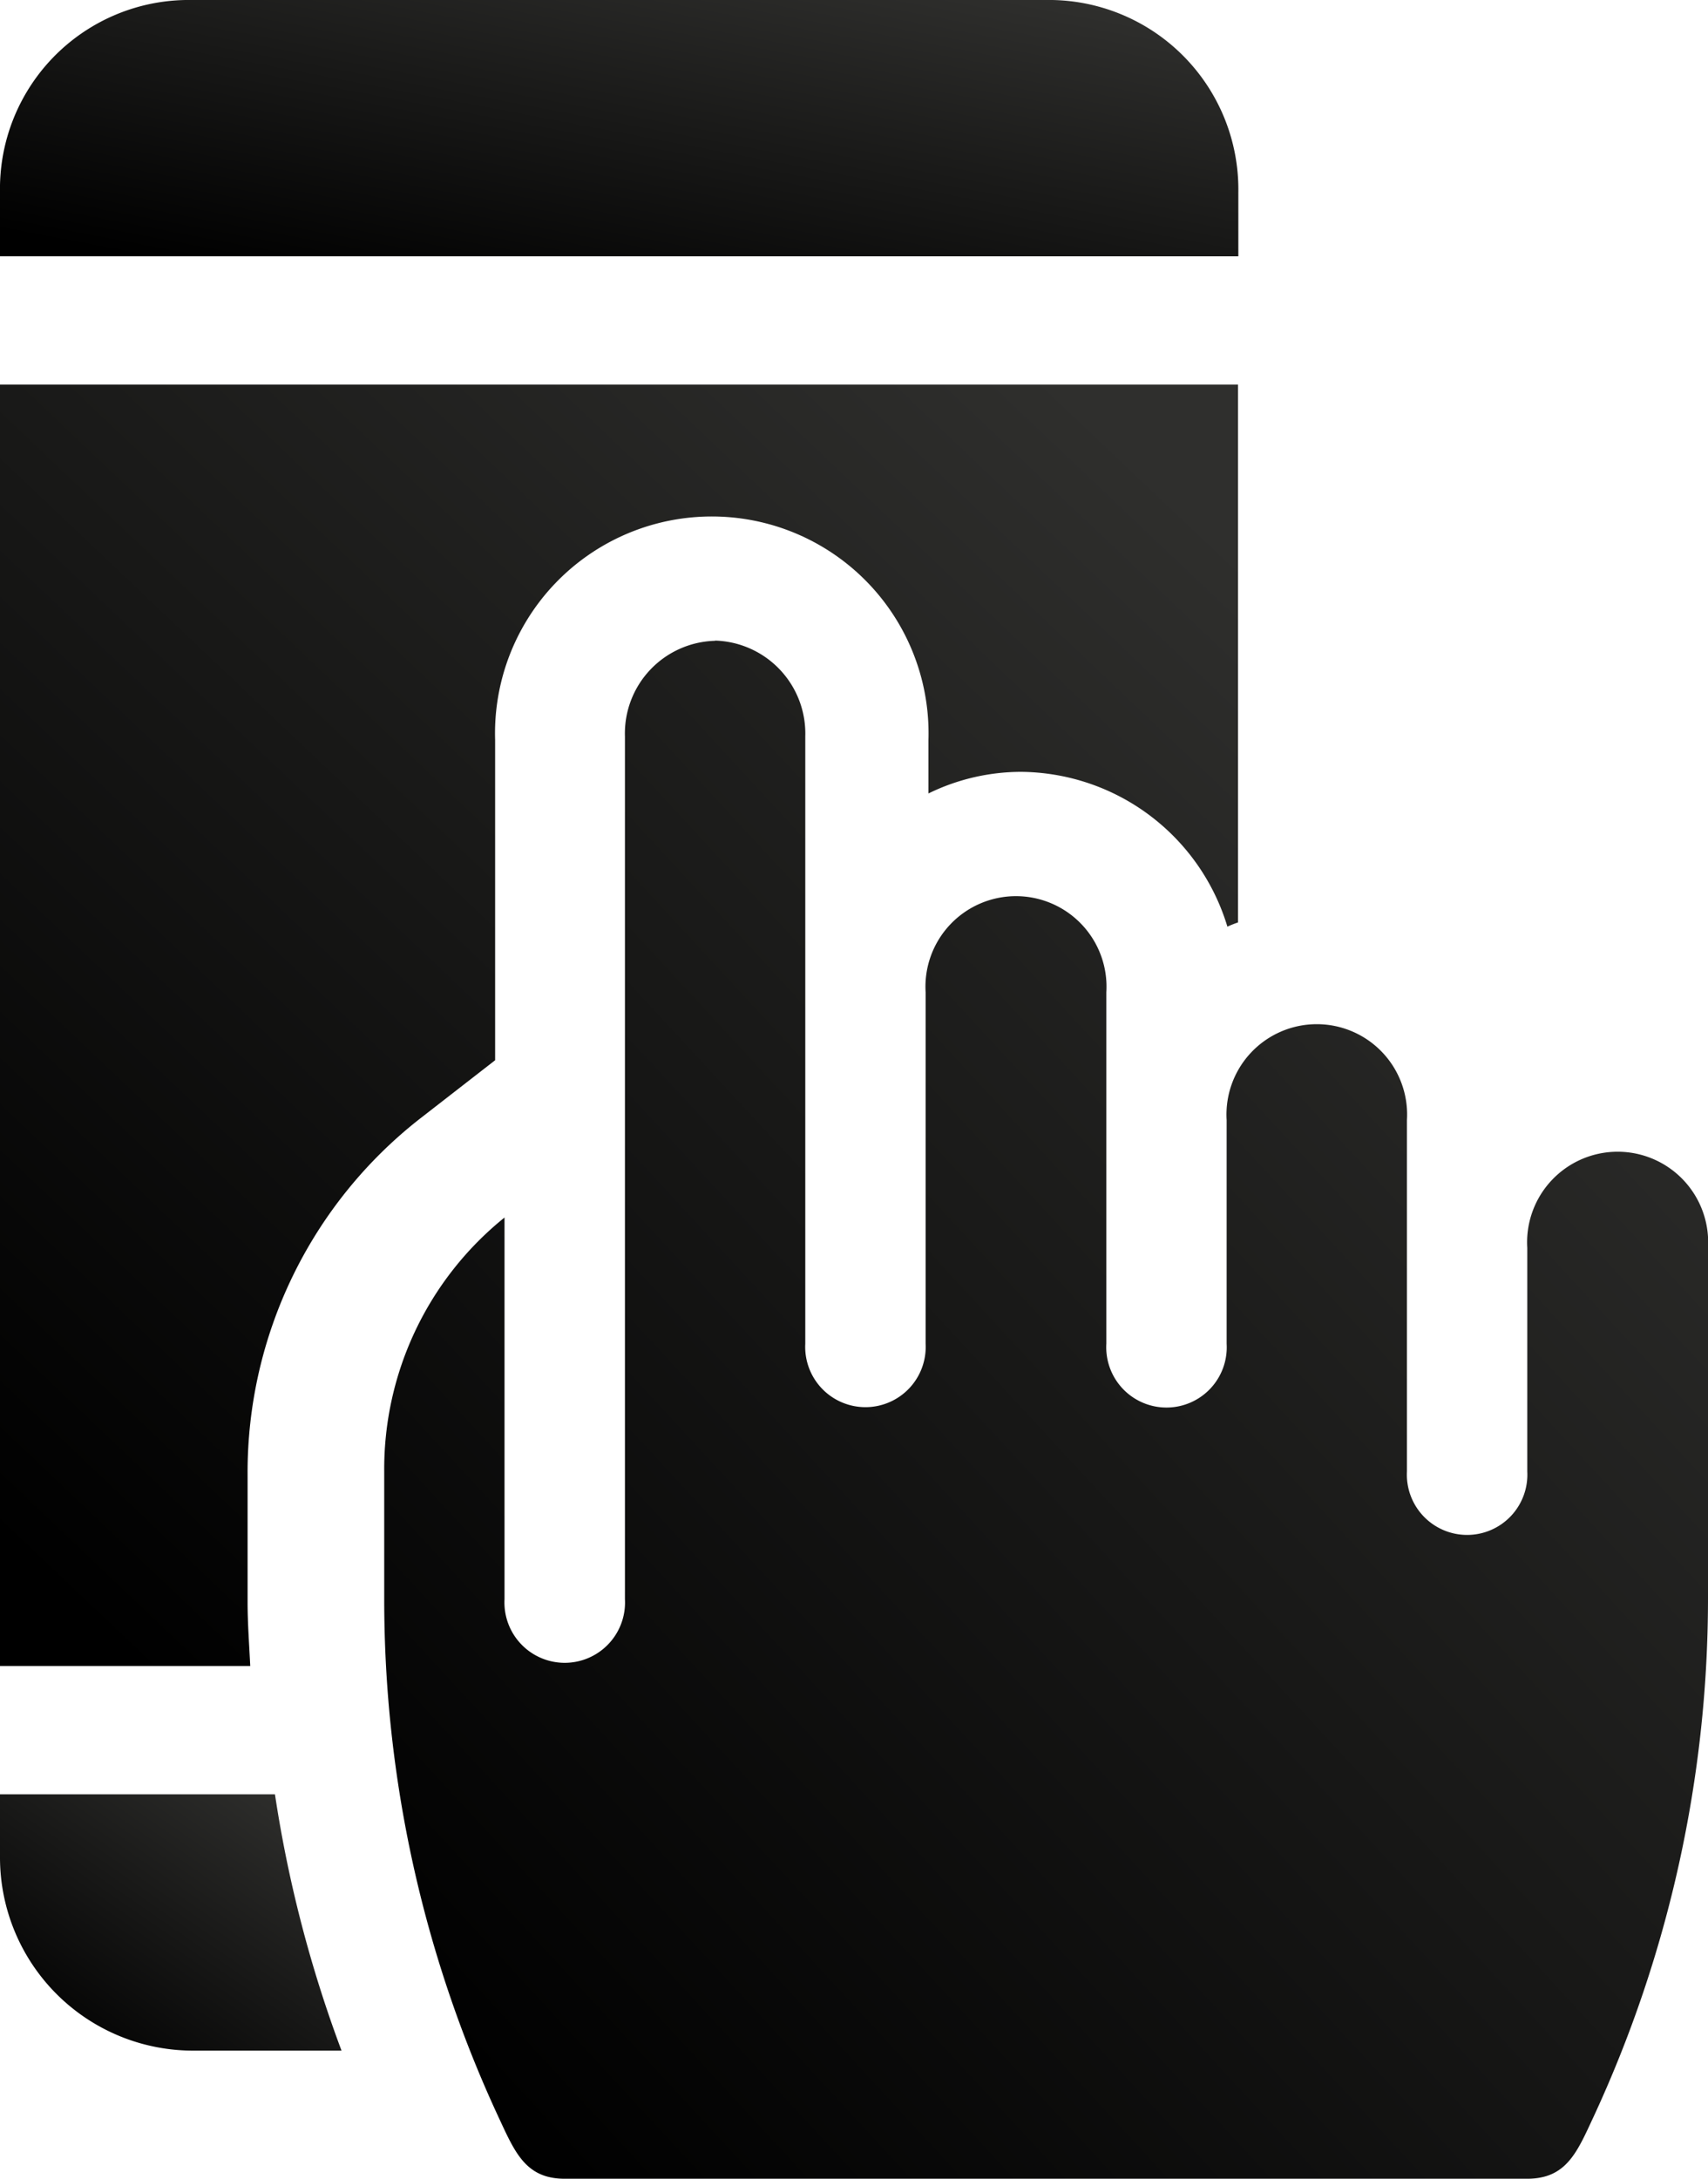 <svg xmlns="http://www.w3.org/2000/svg" xmlns:xlink="http://www.w3.org/1999/xlink" width="40.564" height="51.721" viewBox="0 0 40.564 51.721">
  <defs>
    <linearGradient id="linear-gradient" x1="0.902" y1="0.04" x2="0.058" y2="0.955" gradientUnits="objectBoundingBox">
      <stop offset="0" stop-color="#2f2f2d"/>
      <stop offset="1"/>
    </linearGradient>
    <clipPath id="clip-path">
      <rect id="Rectangle_53" data-name="Rectangle 53" width="40.564" height="51.721" stroke="rgba(0,0,0,0)" stroke-width="1" fill="url(#linear-gradient)"/>
    </clipPath>
  </defs>
  <g id="Group_22180" data-name="Group 22180" transform="translate(0 0)">
    <g id="Group_38" data-name="Group 38" transform="translate(0 0)" clip-path="url(#clip-path)">
      <path id="Path_33" data-name="Path 33" d="M0,59.722v1.516a4.587,4.587,0,0,0,4.6,4.569H8.111A30.125,30.125,0,0,1,6.53,59.722Z" transform="translate(0 -17.127)" stroke="rgba(0,0,0,0)" stroke-width="1" fill-rule="evenodd" fill="url(#linear-gradient)"/>
      <path id="Path_34" data-name="Path 34" d="M0,12.8v30.42H5.943c-.024-.51-.063-1.009-.063-1.519V38.671a10.658,10.658,0,0,1,4.1-8.449l1.779-1.382v-7.6a5.148,5.148,0,1,1,10.291,0v1.267a5.013,5.013,0,0,1,2.2-.513,5.164,5.164,0,0,1,4.9,3.675,2.466,2.466,0,0,1,.252-.1V12.8Z" transform="translate(0 -3.671)" stroke="rgba(0,0,0,0)" stroke-width="1" fill-rule="evenodd" fill="url(#linear-gradient)"/>
      <path id="Path_35" data-name="Path 35" d="M4.407,0A4.484,4.484,0,0,0,0,4.566V6.085H29.41V4.566A4.5,4.5,0,0,0,24.993,0Z" transform="translate(0 0)" stroke="rgba(0,0,0,0)" stroke-width="1" fill-rule="evenodd" fill="url(#linear-gradient)"/>
      <path id="Path_36" data-name="Path 36" d="M20.652,21.329A2.2,2.2,0,0,0,18.511,23.6V44.083a1.432,1.432,0,1,1-2.86,0V35.02a7.667,7.667,0,0,0-2.857,6.029v3.034A29.161,29.161,0,0,0,15.5,56.357c.39.833.64,1.481,1.579,1.481H39.941c.939,0,1.19-.648,1.579-1.481a29.277,29.277,0,0,0,2.713-12.274V35.739a2.15,2.15,0,1,0-4.292,0v5.309a1.431,1.431,0,1,1-2.858,0V32.706a2.145,2.145,0,1,0-4.282,0v5.309a1.431,1.431,0,1,1-2.857,0V29.672a2.15,2.15,0,1,0-4.292,0v8.343a1.431,1.431,0,1,1-2.858,0V23.6a2.208,2.208,0,0,0-2.141-2.276" transform="translate(-3.669 -6.117)" stroke="rgba(0,0,0,0)" stroke-width="1" fill-rule="evenodd" fill="url(#linear-gradient)"/>
    </g>
  </g>
</svg>
